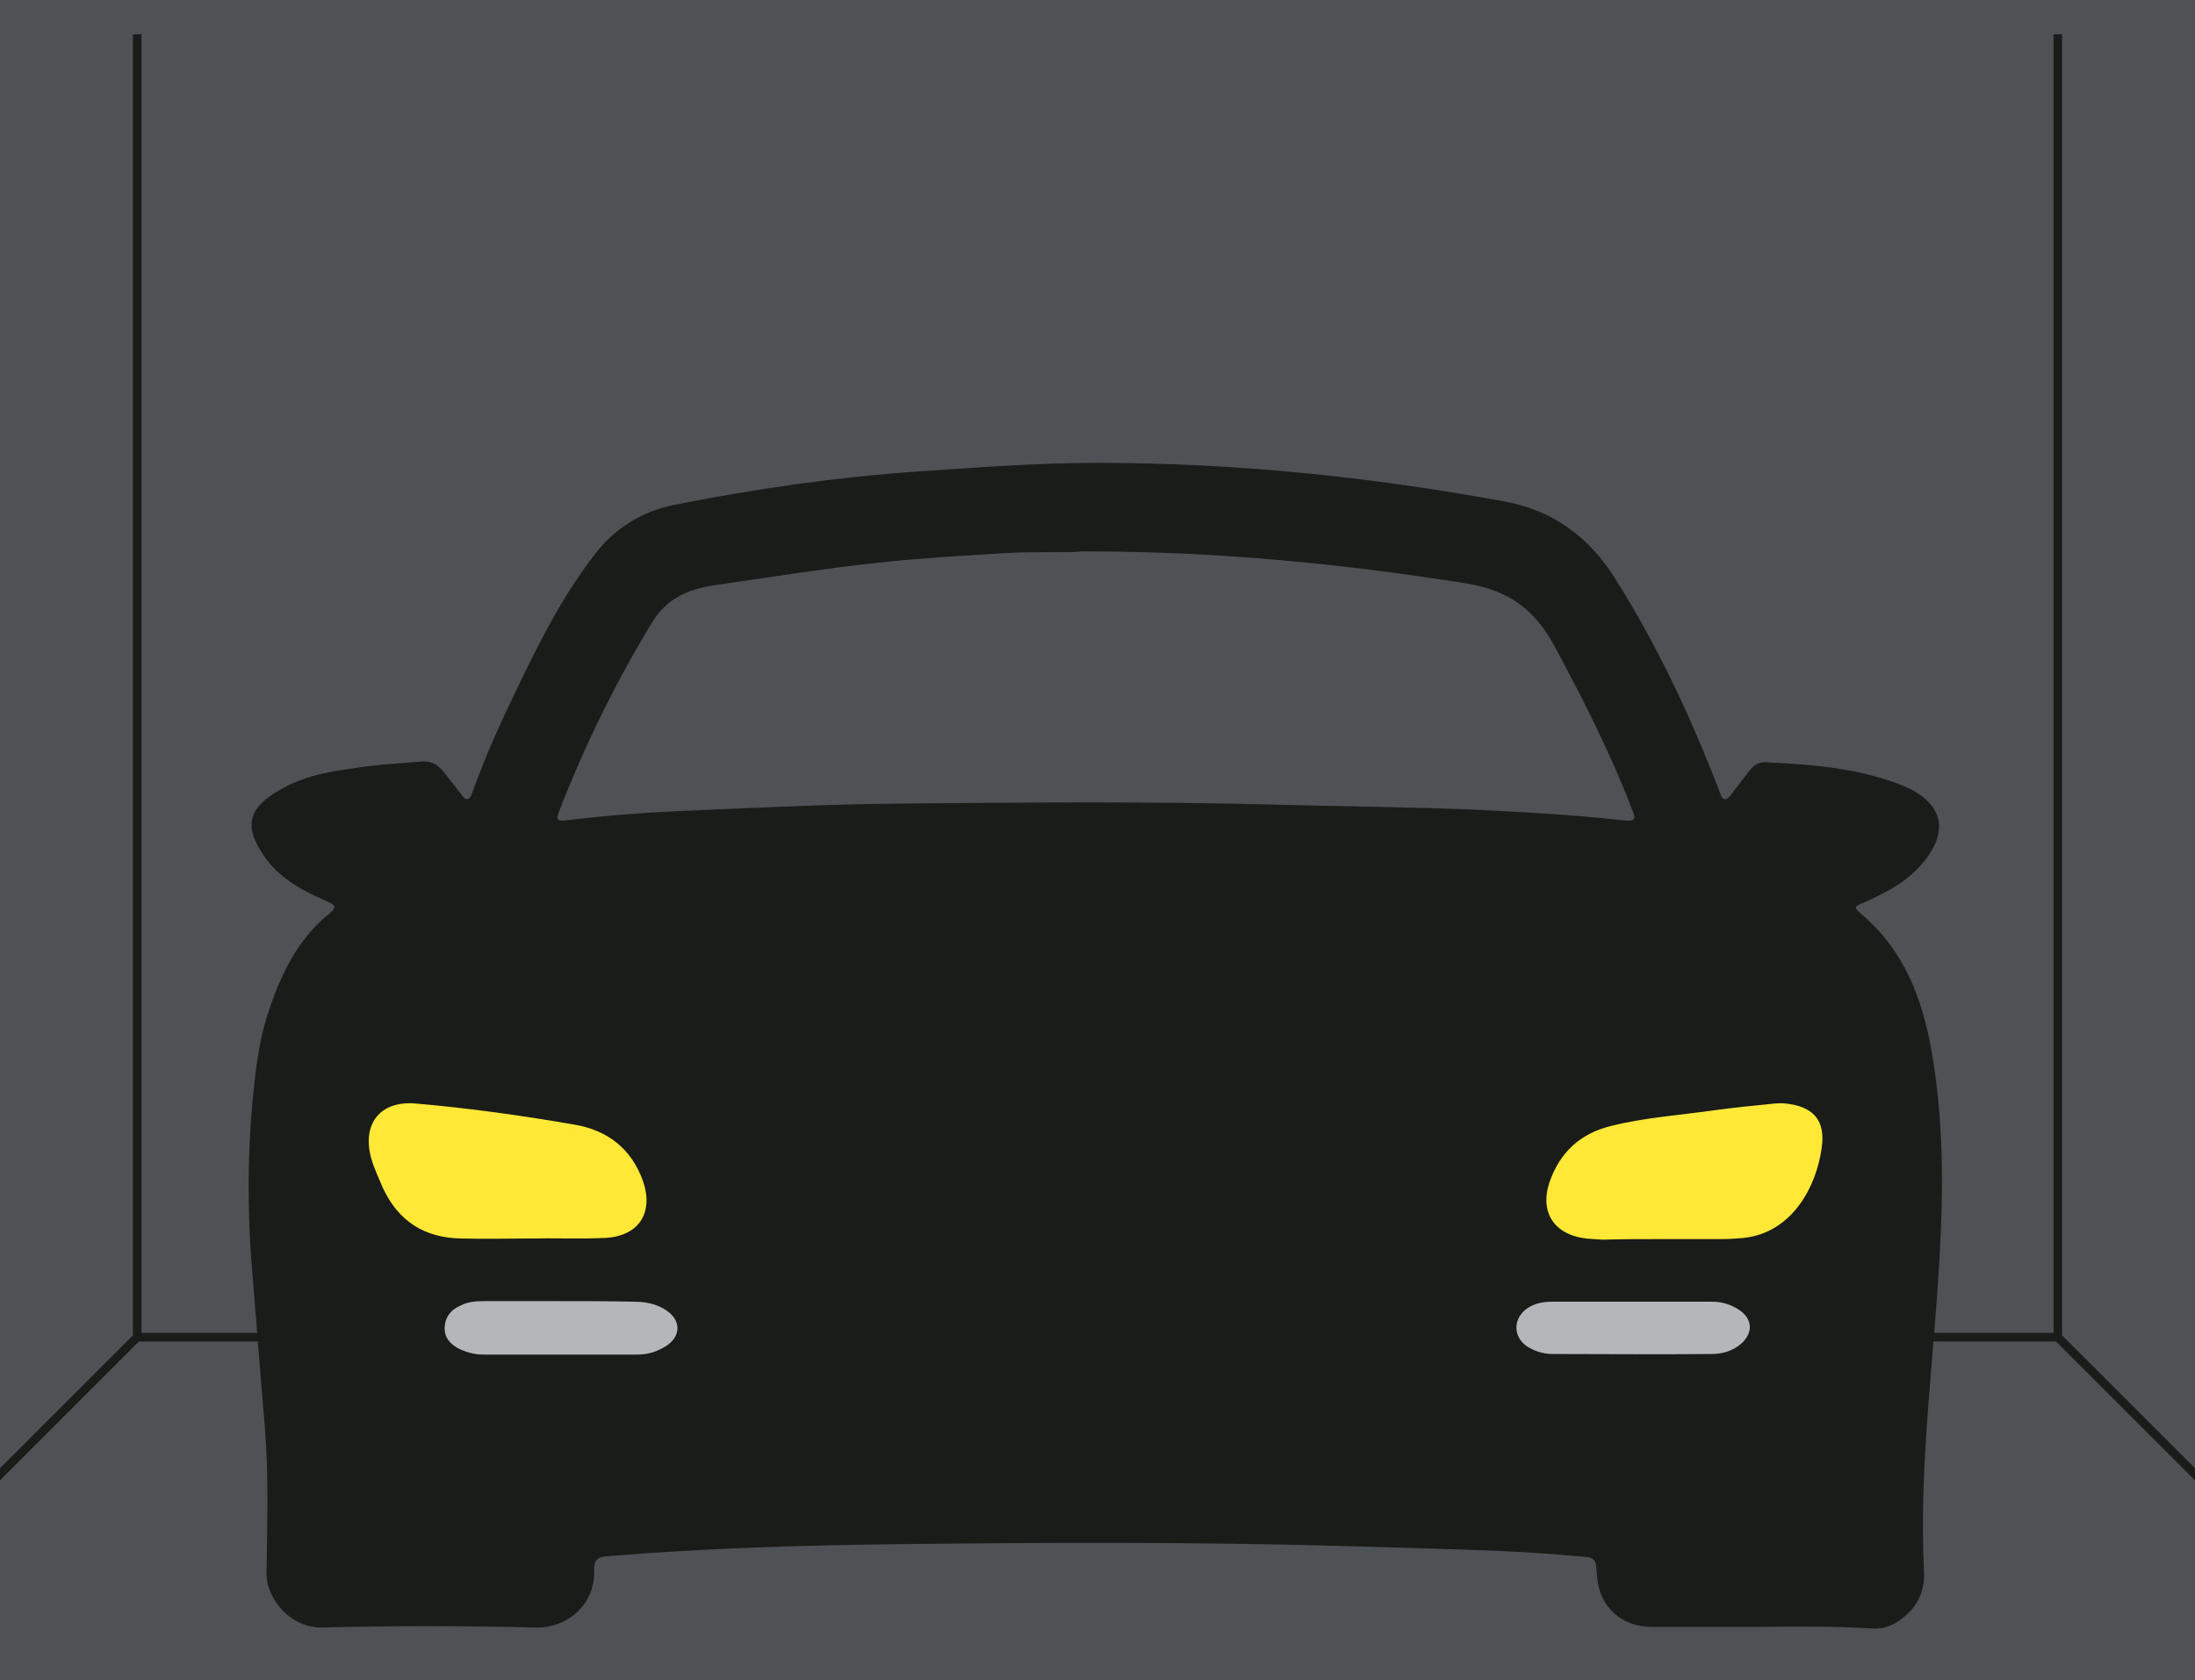 <svg width="256" height="196" viewBox="0 0 256 196" fill="none" xmlns="http://www.w3.org/2000/svg">
<g clip-path="url(#clip0_5287_8584)">
<rect width="256" height="196" fill="#4E5255"/>
<path d="M-24 196L16 156M280 196L240 156M16 156H240M16 156V4M240 156V4" stroke="#191C19"/>
<path d="M57.52 151.932C69.641 151.932 79.467 145.118 79.467 136.712C79.467 128.306 69.641 121.492 57.52 121.492C45.399 121.492 35.573 128.306 35.573 136.712C35.573 145.118 45.399 151.932 57.52 151.932Z" fill="#FFE836"/>
<path d="M194.451 151.932C206.571 151.932 216.397 145.118 216.397 136.712C216.397 128.306 206.571 121.492 194.451 121.492C182.33 121.492 172.504 128.306 172.504 136.712C172.504 145.118 182.33 151.932 194.451 151.932Z" fill="#FFE836"/>
<path d="M61.947 176.44C74.068 176.44 83.893 169.626 83.893 161.22C83.893 152.814 74.068 146 61.947 146C49.826 146 40 152.814 40 161.22C40 169.626 49.826 176.44 61.947 176.44Z" fill="#B4B7BA"/>
<path d="M194.053 176.44C206.174 176.44 216 169.626 216 161.22C216 152.814 206.174 146 194.053 146C181.932 146 172.106 152.814 172.106 161.22C172.106 169.626 181.932 176.44 194.053 176.44Z" fill="#B4B7BA"/>
<path d="M205.427 189.799C201.204 189.799 196.981 189.799 192.691 189.799C189.072 189.799 186.525 187.453 186.257 183.9C186.123 181.756 186.123 181.689 183.978 181.554C181.096 181.286 178.146 181.085 175.197 180.951C168.829 180.683 162.529 180.549 156.161 180.348C139.002 179.879 121.843 179.946 104.616 180.147C93.356 180.281 82.095 180.616 70.834 181.554C69.695 181.622 69.226 182.024 69.293 183.23C69.427 187.185 66.142 190 62.389 189.866C54.077 189.665 45.766 189.665 37.521 189.866C33.902 189.933 31.02 186.515 31.087 183.498C31.154 177.801 31.355 172.171 30.886 166.473C30.349 160.173 29.88 153.805 29.344 147.504C28.875 141.271 28.875 135.104 29.411 128.87C29.746 125.452 30.081 122.034 31.087 118.749C32.561 114.057 34.572 109.633 38.527 106.483C39.331 105.813 38.996 105.545 38.259 105.209C35.511 104.003 32.829 102.662 31.02 100.182C28.473 96.63 28.607 94.351 32.896 92.005C35.98 90.262 39.465 89.86 42.951 89.391C44.962 89.123 46.972 89.056 48.983 88.855C50.19 88.721 51.061 89.123 51.798 90.128C52.469 90.999 53.139 91.804 53.809 92.675C54.345 93.48 54.748 93.412 55.083 92.474C56.356 88.922 57.831 85.503 59.44 82.152C62.322 76.052 65.271 69.953 69.427 64.59C71.773 61.574 74.923 59.63 78.677 58.893C88.061 57.016 97.511 55.676 107.03 55.005C114.067 54.536 121.038 54 128.076 54C143.962 54 159.714 55.609 175.398 58.491C181.029 59.496 185.251 62.58 188.268 67.339C193.161 75.047 197.048 83.291 200.333 91.804C200.467 92.072 200.534 92.407 200.668 92.675C200.936 93.412 201.338 93.412 201.807 92.809C202.545 91.871 203.282 90.865 204.019 89.927C204.488 89.324 205.025 88.922 205.829 88.922C211.392 89.19 216.889 89.592 222.117 91.737C222.385 91.871 222.586 91.938 222.854 92.072C226.407 93.949 227.144 96.697 224.798 99.981C222.988 102.528 220.307 104.003 217.559 105.209C216.151 105.813 216.151 105.813 217.224 106.751C222.05 110.907 224.195 116.47 225.267 122.57C226.675 130.546 226.675 138.589 226.205 146.7C225.535 158.899 223.792 171.031 224.396 183.297C224.53 185.777 223.524 187.654 221.514 189.062C220.642 189.665 219.704 190 218.631 190C214.274 189.732 209.851 189.732 205.427 189.799C205.427 189.732 205.427 189.732 205.427 189.799ZM126.267 64.322C124.256 64.523 120.77 64.322 117.285 64.523C113.933 64.725 110.649 64.926 107.298 65.194C99.254 65.797 91.278 67.138 83.302 68.277C80.151 68.746 77.671 69.886 75.996 72.701C71.773 79.672 68.22 86.911 65.271 94.485C64.802 95.692 64.936 95.826 66.209 95.692C71.035 95.088 75.861 94.753 80.754 94.552C88.798 94.217 96.841 93.815 104.952 93.748C119.698 93.614 134.444 93.48 149.19 93.882C156.965 94.083 164.808 94.15 172.583 94.485C178.146 94.753 183.71 95.088 189.273 95.692C190.681 95.826 190.882 95.692 190.345 94.418C187.798 87.782 184.581 81.481 181.23 75.248C178.951 71.092 175.934 68.88 171.108 68.076C156.697 65.797 142.286 64.322 126.267 64.322ZM61.785 144.488C64.735 144.421 67.684 144.555 70.566 144.421C74.521 144.22 76.264 141.472 74.99 137.785C73.65 134.032 70.901 131.887 67.081 131.216C60.914 130.144 54.681 129.273 48.447 128.736C44.291 128.401 42.213 131.149 43.286 135.104C43.621 136.311 44.157 137.383 44.626 138.522C46.436 142.477 49.519 144.421 53.809 144.488C56.423 144.555 59.104 144.488 61.785 144.488ZM193.898 144.555C193.898 144.488 193.898 144.488 193.898 144.555C196.244 144.555 198.59 144.555 200.936 144.555C201.74 144.555 202.545 144.488 203.349 144.421C209.046 143.818 211.861 138.388 212.465 133.897C212.934 130.68 211.459 129.071 208.242 128.736C207.639 128.669 206.968 128.736 206.365 128.803C204.354 129.004 202.343 129.206 200.333 129.474C196.177 130.077 191.954 130.345 187.932 131.35C184.313 132.222 181.9 134.434 180.693 137.986C179.621 141.271 181.096 143.818 184.514 144.421C185.318 144.555 186.123 144.555 186.927 144.622C189.206 144.555 191.552 144.555 193.898 144.555ZM190.345 151.861C187.262 151.861 184.112 151.861 181.029 151.861C180.09 151.861 179.152 151.995 178.28 152.531C176.337 153.738 176.404 156.151 178.347 157.223C179.152 157.692 180.09 157.961 181.096 157.961C187.262 157.961 193.429 158.028 199.595 157.961C200.869 157.961 202.075 157.625 203.081 156.754C204.488 155.481 204.421 153.872 202.813 152.799C201.874 152.196 200.869 151.861 199.729 151.861C196.646 151.861 193.496 151.861 190.345 151.861ZM65.204 151.794C62.255 151.794 59.373 151.794 56.423 151.794C55.485 151.794 54.547 151.861 53.675 152.33C52.603 152.799 51.932 153.604 51.865 154.81C51.798 156.084 52.536 156.821 53.541 157.357C54.412 157.76 55.351 158.028 56.289 158.028C62.322 158.028 68.354 158.028 74.387 158.028C75.66 158.028 76.8 157.625 77.805 156.955C79.414 155.816 79.414 154.073 77.805 152.933C76.666 152.129 75.325 151.861 73.985 151.861C71.102 151.794 68.153 151.794 65.204 151.794Z" fill="#191C19"/>
</g>
<defs>
<clipPath id="clip0_5287_8584">
<rect width="256" height="196" fill="white"/>
</clipPath>
</defs>
</svg>
